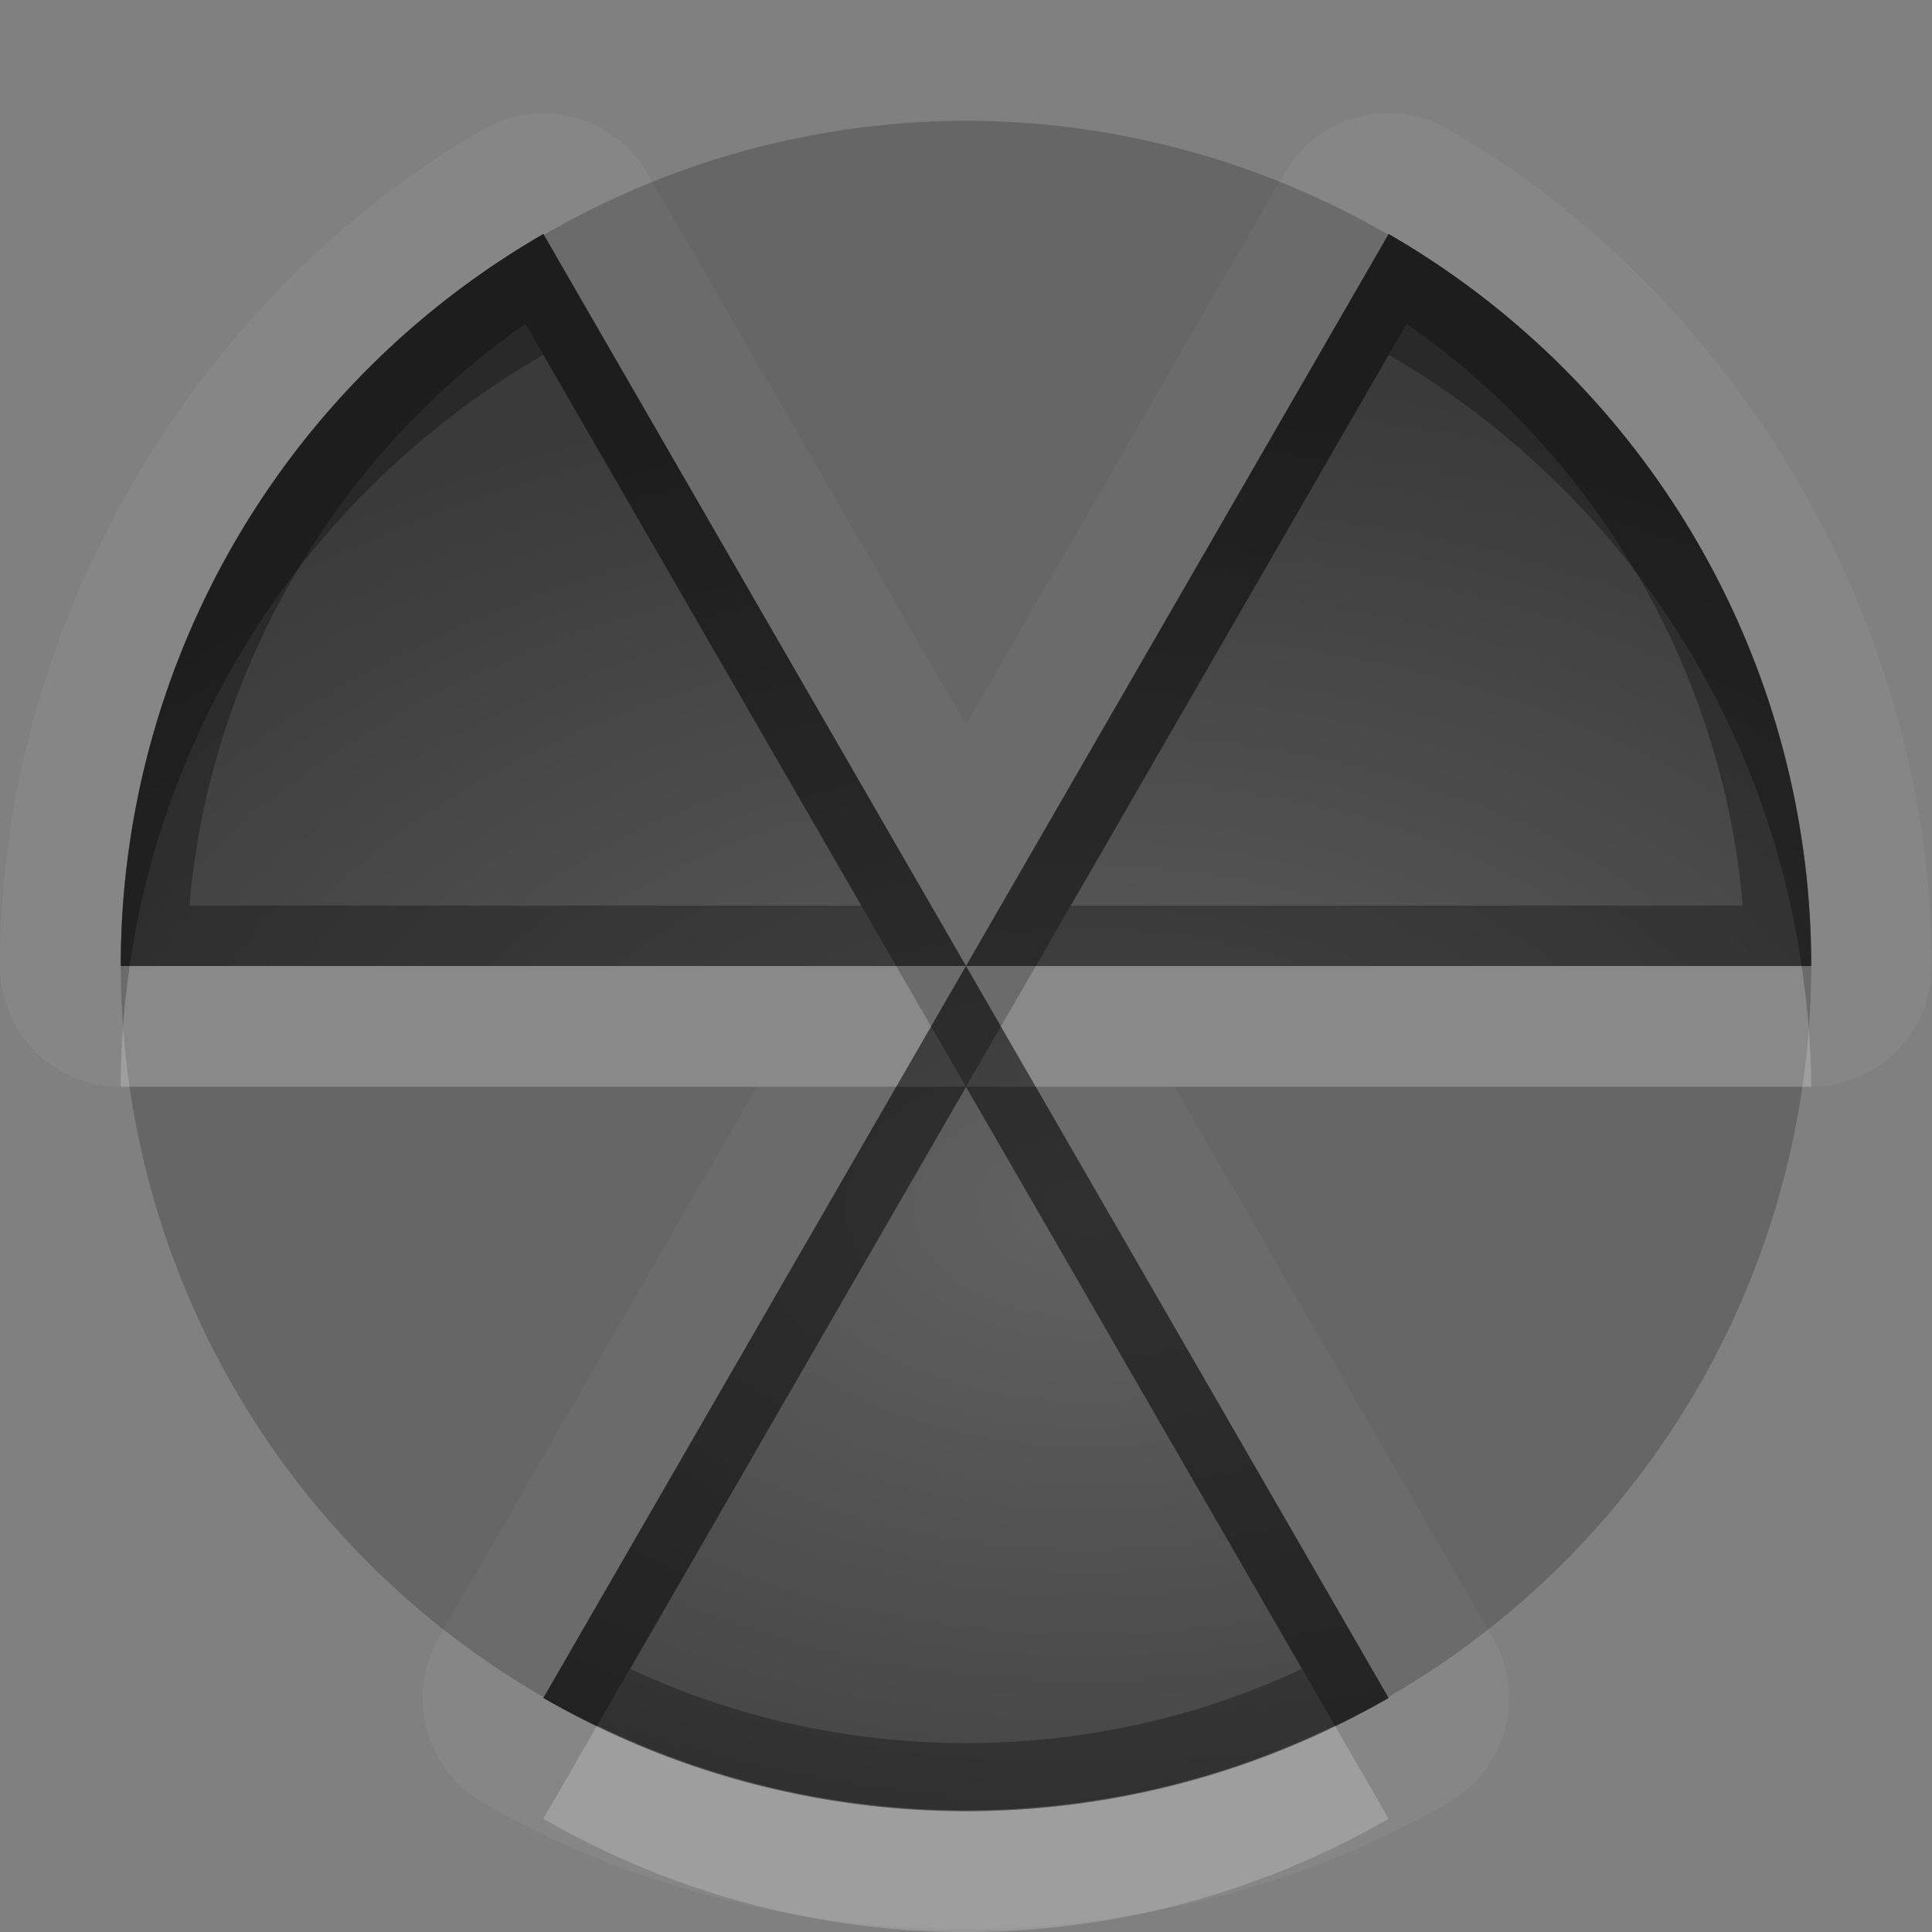 <?xml version="1.0" encoding="UTF-8"?>
<svg id="svg32" width="16" height="16" version="1.1" xmlns="http://www.w3.org/2000/svg" xmlns:cc="http://creativecommons.org/ns#" xmlns:dc="http://purl.org/dc/elements/1.1/" xmlns:rdf="http://www.w3.org/1999/02/22-rdf-syntax-ns#">
 <rect width="100%" height="100%" fill="#808080" stroke="none"/>
 <defs id="defs7">
  <radialGradient id="gr0" cx="9" cy="10" r="11" gradientTransform="matrix(1 0 0 .636 0 3.636)" gradientUnits="userSpaceOnUse">
   <stop id="stop2" stop-opacity=".235" offset="0"/>
   <stop id="stop4" stop-opacity=".549" offset="1"/>
  </radialGradient>
 </defs>
 <path id="path9" d="m11.523 0.938a1 1 0 0 0-0.889 0.5l-2.635 4.564-2.635-4.564a1 1 0 0 0-1.365-0.365c-2.418 1.396-4 4.135-4 6.928a1 1 0 0 0 1 1h5.269l-2.635 4.562a1 1 0 0 0 0.365 1.365c2.418 1.396 5.582 1.396 8 0a1 1 0 0 0 0.365-1.365l-2.635-4.562h5.269a1 1 0 0 0 1-1c1e-4 -2.793-1.581-5.531-4-6.928a1 1 0 0 0-0.477-0.135zm-7.023 1 3.5 6.062 3.5-6.062a7 7 0 0 1 3.5 6.062h-7l3.5 6.062a7 7 0 0 1-7 0l3.5-6.062h-7a7 7 0 0 1 3.5-6.062z" fill="#fff" opacity=".05"/>
 <path id="base" d="m4.5 1.938a7 7 0 0 0-3.5 6.062h7l-3.5-6.062zm3.5 6.062h7a7 7 0 0 0-3.5-6.062l-3.5 6.062zl-3.5 6.062a7 7 0 0 0 7 0l-3.5-6.062z" fill="url(#gr0)"/>
 <path id="path15" d="m8 1a7 7 0 0 0-3.496 0.945l3.496 6.055 3.496-6.057a7 7 0 0 0-3.496-0.943zm0 7 3.496 6.055a7 7 0 0 0 3.504-6.055h-7zh-7a7 7 0 0 0 3.504 6.057l3.496-6.057zm7 0a7 7 0 0 0-0.029-0.6 7 7 0 0 1 0.029 0.6zm-10.648-5.967a7 7 0 0 0-0.266 0.17 7 7 0 0 1 0.266-0.17zm7.523 0.141a7 7 0 0 1 0.254 0.182 7 7 0 0 0-0.254-0.182zm-8.111 0.262a7 7 0 0 0-0.242 0.193 7 7 0 0 1 0.242-0.193zm8.675 0.156a7 7 0 0 1 0.241 0.213 7 7 0 0 0-0.241-0.213zm-9.197 0.281a7 7 0 0 0-0.242 0.236 7 7 0 0 1 0.242-0.236zm9.705 0.18a7 7 0 0 1 0.237 0.254 7 7 0 0 0-0.237-0.254zm-10.189 0.318a7 7 0 0 0-0.227 0.27 7 7 0 0 1 0.227-0.27zm10.66 0.205a7 7 0 0 1 0.197 0.258 7 7 0 0 0-0.197-0.258zm-11.092 0.334a7 7 0 0 0-0.195 0.287 7 7 0 0 1 0.195-0.287zm11.508 0.23a7 7 0 0 1 0.186 0.301 7 7 0 0 0-0.186-0.301zm-11.902 0.383a7 7 0 0 0-0.142 0.262 7 7 0 0 1 0.142-0.262zm12.252 0.205a7 7 0 0 1 0.156 0.324 7 7 0 0 0-0.156-0.324zm-12.565 0.41a7 7 0 0 0-0.129 0.303 7 7 0 0 1 0.129-0.303zm12.865 0.238a7 7 0 0 1 0.112 0.301 7 7 0 0 0-0.112-0.301zm-13.115 0.398a7 7 0 0 0-0.103 0.342 7 7 0 0 1 0.103-0.342zm13.346 0.266a7 7 0 0 1 0.078 0.299 7 7 0 0 0-0.078-0.299zm-13.531 0.395a7 7 0 0 0-0.074 0.373 7 7 0 0 1 0.074-0.373zm13.693 0.283a7 7 0 0 1 0.051 0.336 7 7 0 0 0-0.051-0.336zm-13.816 0.41a7 7 0 0 0-0.035 0.357 7 7 0 0 1 0.035-0.357zm3.522 6.976a7 7 0 0 0 0.297 0.151 7 7 0 0 1-0.297-0.151zm6.607 0.125a7 7 0 0 1-0.287 0.129 7 7 0 0 0 0.287-0.129zm-5.996 0.178a7 7 0 0 0 0.336 0.133 7 7 0 0 1-0.336-0.133zm5.36 0.108a7 7 0 0 1-0.27 0.091 7 7 0 0 0 0.27-0.091zm-4.696 0.144a7 7 0 0 0 0.33 0.094 7 7 0 0 1-0.33-0.094zm0.67 0.18a7 7 0 0 0 0.34 0.06 7 7 0 0 1-0.34-0.06zm0.701 0.113a7 7 0 0 0 0.322 0.024 7 7 0 0 1-0.322-0.024zm1.268 0.029a7 7 0 0 1-0.578 0.014 7 7 0 0 0 0.082 4e-3 7 7 0 0 0 0.496-0.018z" opacity=".2"/>
 <path id="path17" d="m4.5 1.938a7 7 0 0 0-3.5 6.062h7l-3.5-6.062zm3.5 6.062h7a7 7 0 0 0-3.5-6.062l-3.5 6.062zm0 0-3.5 6.062a7 7 0 0 0 7 0l-3.5-6.062zm-3.648-5.318 2.781 4.818h-5.564c0.16-1.92 1.2-3.719 2.783-4.818zm7.297 0c1.583 1.099 2.623 2.898 2.783 4.818h-5.564l2.781-4.818zm-3.648 6.32 2.781 4.818c-1.742 0.821-3.82 0.821-5.562 0l2.781-4.818z" opacity=".3"/>
 <path id="path22" d="m1.074 8a7 7 0 0 0-0.074 1h6.422l0.289-0.5-0.289-0.5h-6.348zm7.504 0-0.289 0.5 0.289 0.5h6.422a7 7 0 0 0-0.08-1h-6.342zm-3.633 6.291-0.445 0.771a7 7 0 0 0 7 0l-0.445-0.771a7 7 0 0 1-6.109 0z" fill="#fff" opacity=".2"/>
 <path id="path27" d="M 4.5 1.938 A 7 7 0 0 0 1 8 L 1.074 8 A 7 7 0 0 1 4.5 2.938 L 7.422 8 L 8 8 L 4.5 1.938 z M 8 8 L 8.578 8 L 11.5 2.938 A 7 7 0 0 1 14.92 8 L 15 8 A 7 7 0 0 0 11.5 1.938 L 8 8 z M 8 8 L 7.711 8.5 L 8 9 L 8.289 8.5 L 8 8 z M 8 9 L 11.055 14.291 A 7 7 0 0 0 11.5 14.062 L 8.578 9 L 8 9 z M 8 9 L 7.422 9 L 4.5 14.062 A 7 7 0 0 0 4.945 14.291 L 8 9 z " opacity=".3"/>
</svg>
